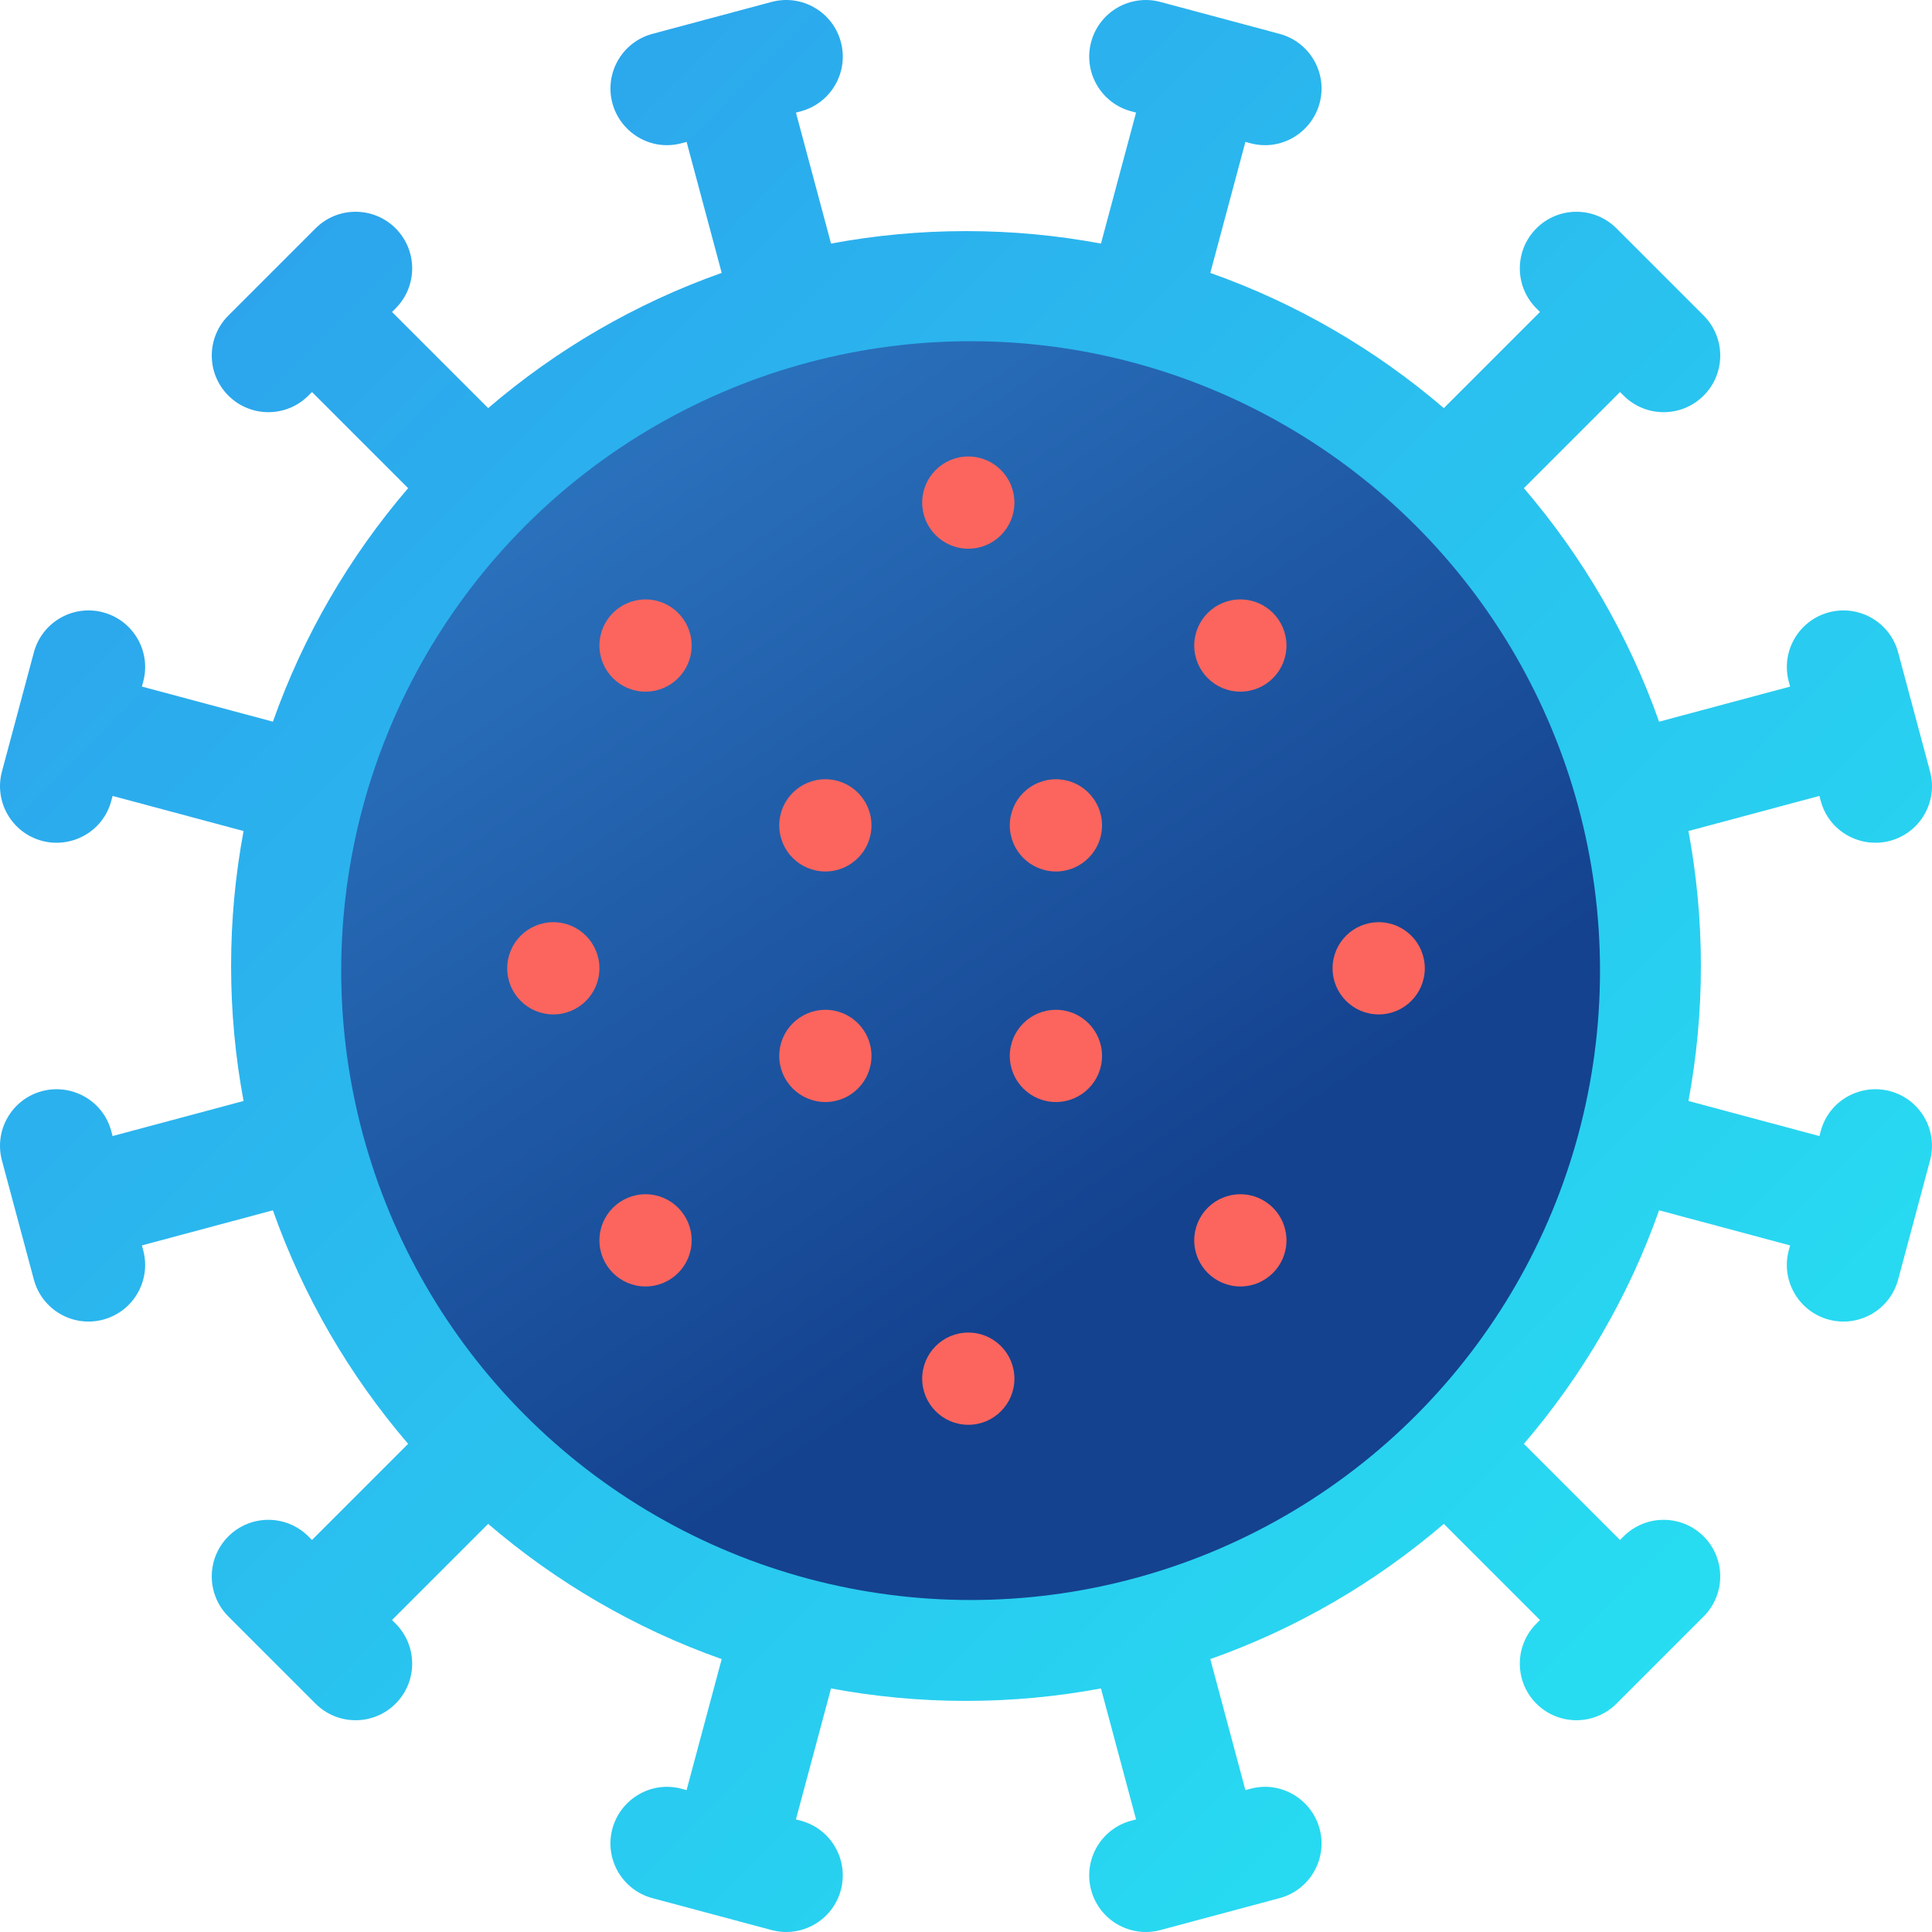 
<svg width="419px" height="419px" viewBox="0 0 419 419" version="1.1" xmlns="http://www.w3.org/2000/svg" xmlns:xlink="http://www.w3.org/1999/xlink">

    <defs>
        <linearGradient x1="0%" y1="0%" x2="102%" y2="101%" id="linearGradient-1">
            <stop stop-color="#2D9AEC" offset="0%"></stop>
            <stop stop-color="#26E9F2" offset="100%"></stop>
        </linearGradient>
        <linearGradient x1="11.629%" y1="5.052%" x2="58.439%" y2="73.699%" id="linearGradient-2">
            <stop stop-color="#2D77C2" offset="0%"></stop>
            <stop stop-color="#14428F" offset="100%"></stop>
        </linearGradient>
    </defs>
    <g id="Page-1" stroke="none" stroke-width="1" fill="none" fill-rule="evenodd">
        <g id="Desktop-HD-Copy-4" transform="translate(-1021, -210)">
            <g id="2585189" transform="translate(1021, 210)">
                <path d="M409.9,236.641 C403.582,234.947 396.682,238.545 394.866,245.321 L394.582,246.381 L366.178,238.771 C367.947,229.279 368.882,219.497 368.882,209.5 C368.882,199.502 367.947,189.719 366.177,180.226 L394.581,172.615 L394.865,173.676 C396.681,180.453 403.582,184.049 409.899,182.355 C416.447,180.601 420.334,173.87 418.578,167.321 L411.656,141.486 C409.901,134.938 403.174,131.051 396.622,132.807 C390.073,134.561 386.188,141.293 387.942,147.841 L388.226,148.902 L359.814,156.515 C353.194,137.789 343.173,120.658 330.489,105.871 L351.342,85.019 L352.119,85.795 C356.911,90.589 364.685,90.59 369.478,85.795 C374.272,81.001 374.272,73.229 369.478,68.435 L350.566,49.523 C345.773,44.729 338,44.729 333.206,49.523 C328.412,54.317 328.412,62.089 333.206,66.883 L333.983,67.66 L313.13,88.512 C298.342,75.827 281.21,65.805 262.484,59.186 L270.096,30.775 L271.157,31.059 C277.961,32.883 284.507,28.663 286.191,22.38 C287.945,15.831 284.06,9.1 277.511,7.346 L251.676,0.423 C245.127,-1.332 238.396,2.555 236.642,9.103 C234.888,15.651 238.773,22.382 245.322,24.137 L246.382,24.421 L238.772,52.824 C229.28,51.055 219.498,50.121 209.501,50.121 C199.504,50.121 189.722,51.055 180.23,52.824 L172.619,24.421 L173.679,24.137 C180.228,22.382 184.114,15.651 182.359,9.103 C180.605,2.553 173.874,-1.334 167.326,0.422 L141.491,7.344 C134.942,9.099 131.057,15.83 132.811,22.378 C134.495,28.662 141.042,32.882 147.845,31.058 L148.906,30.774 L156.518,59.184 C137.792,65.804 120.66,75.825 105.872,88.51 L85.019,67.658 L85.796,66.881 C90.59,62.087 90.59,54.315 85.796,49.522 C81.003,44.728 73.23,44.728 68.436,49.522 L49.524,68.434 C44.73,73.228 44.73,81 49.524,85.794 C54.318,90.589 62.091,90.587 66.884,85.794 L67.66,85.017 L88.513,105.87 C75.829,120.658 65.808,137.788 59.188,156.513 L30.776,148.9 L31.06,147.839 C32.814,141.291 28.929,134.56 22.38,132.805 C15.829,131.049 9.101,134.936 7.346,141.485 L0.422,167.322 C-1.332,173.871 2.553,180.602 9.102,182.356 C15.419,184.05 22.32,180.453 24.136,173.677 L24.42,172.616 L52.823,180.227 C51.054,189.72 50.119,199.502 50.119,209.5 C50.119,219.497 51.053,229.279 52.823,238.772 L24.419,246.382 L24.135,245.322 C22.319,238.545 15.418,234.948 9.101,236.642 C2.552,238.397 -1.333,245.128 0.421,251.676 L7.344,277.511 C9.099,284.06 15.826,287.947 22.378,286.191 C28.926,284.436 32.812,277.705 31.057,271.157 L30.773,270.096 L59.184,262.484 C65.804,281.21 75.825,298.342 88.51,313.13 L67.657,333.983 L66.88,333.206 C62.088,328.413 54.314,328.411 49.52,333.206 C44.726,338 44.726,345.772 49.52,350.566 L68.433,369.478 C73.226,374.272 80.999,374.272 85.793,369.478 C90.587,364.684 90.587,356.913 85.793,352.119 L85.016,351.342 L105.869,330.49 C120.657,343.175 137.789,353.196 156.515,359.816 L148.903,388.226 L147.842,387.942 C141.038,386.119 134.491,390.338 132.808,396.622 C131.054,403.17 134.939,409.901 141.488,411.656 L167.322,418.578 C173.872,420.334 180.603,416.447 182.357,409.899 C184.111,403.35 180.226,396.619 173.677,394.865 L172.616,394.581 L180.227,366.177 C189.719,367.946 199.501,368.881 209.498,368.881 C219.495,368.881 229.277,367.946 238.769,366.177 L246.38,394.581 L245.319,394.865 C238.771,396.619 234.885,403.35 236.64,409.899 C238.394,416.447 245.125,420.334 251.674,418.578 L277.509,411.656 C284.057,409.901 287.943,403.17 286.188,396.622 C284.505,390.338 277.958,386.118 271.154,387.942 L270.094,388.226 L262.481,359.816 C281.208,353.196 298.339,343.175 313.128,330.49 L333.981,351.342 L333.204,352.119 C328.41,356.913 328.41,364.684 333.204,369.478 C337.997,374.272 345.77,374.272 350.564,369.478 L369.476,350.566 C374.27,345.772 374.27,338 369.476,333.206 C364.682,328.411 356.908,328.413 352.116,333.206 L351.34,333.983 L330.487,313.13 C343.171,298.342 353.193,281.21 359.813,262.484 L388.223,270.096 L387.939,271.157 C386.184,277.705 390.07,284.436 396.619,286.191 C403.17,287.947 409.898,284.06 411.653,277.511 L418.575,251.676 C420.334,245.127 416.448,238.396 409.9,236.641 Z M209.501,344.331 C135.155,344.331 74.67,283.846 74.67,209.5 C74.67,135.155 135.155,74.67 209.501,74.67 C283.846,74.67 344.331,135.155 344.331,209.5 C344.331,283.846 283.846,344.331 209.501,344.331 Z" id="Shape" fill="url(#linearGradient-1)" fill-rule="nonzero"></path>
                <circle id="Oval-2" fill="url(#linearGradient-2)" cx="210.5" cy="210.5" r="136.5"></circle>
                <circle id="Oval" fill="#FB655E" fill-rule="nonzero" cx="210" cy="109" r="10"></circle>
                <circle id="Oval" fill="#FB655E" fill-rule="nonzero" cx="210" cy="299" r="10"></circle>
                <circle id="Oval" fill="#FB655E" fill-rule="nonzero" cx="179" cy="229" r="10"></circle>
                <circle id="Oval" fill="#FB655E" fill-rule="nonzero" cx="229" cy="229" r="10"></circle>
                <circle id="Oval" fill="#FB655E" fill-rule="nonzero" cx="229" cy="179" r="10"></circle>
                <circle id="Oval" fill="#FB655E" fill-rule="nonzero" cx="179" cy="179" r="10"></circle>
                <circle id="Oval" fill="#FB655E" fill-rule="nonzero" cx="299" cy="210" r="10"></circle>
                <circle id="Oval" fill="#FB655E" fill-rule="nonzero" cx="120" cy="210" r="10"></circle>
                <circle id="Oval" fill="#FB655E" fill-rule="nonzero" cx="269" cy="140" r="10"></circle>
                <circle id="Oval" fill="#FB655E" fill-rule="nonzero" cx="140" cy="269" r="10"></circle>
                <circle id="Oval" fill="#FB655E" fill-rule="nonzero" cx="269" cy="269" r="10"></circle>
                <circle id="Oval" fill="#FB655E" fill-rule="nonzero" cx="140" cy="140" r="10"></circle>
            </g>
        </g>
    </g>
</svg>